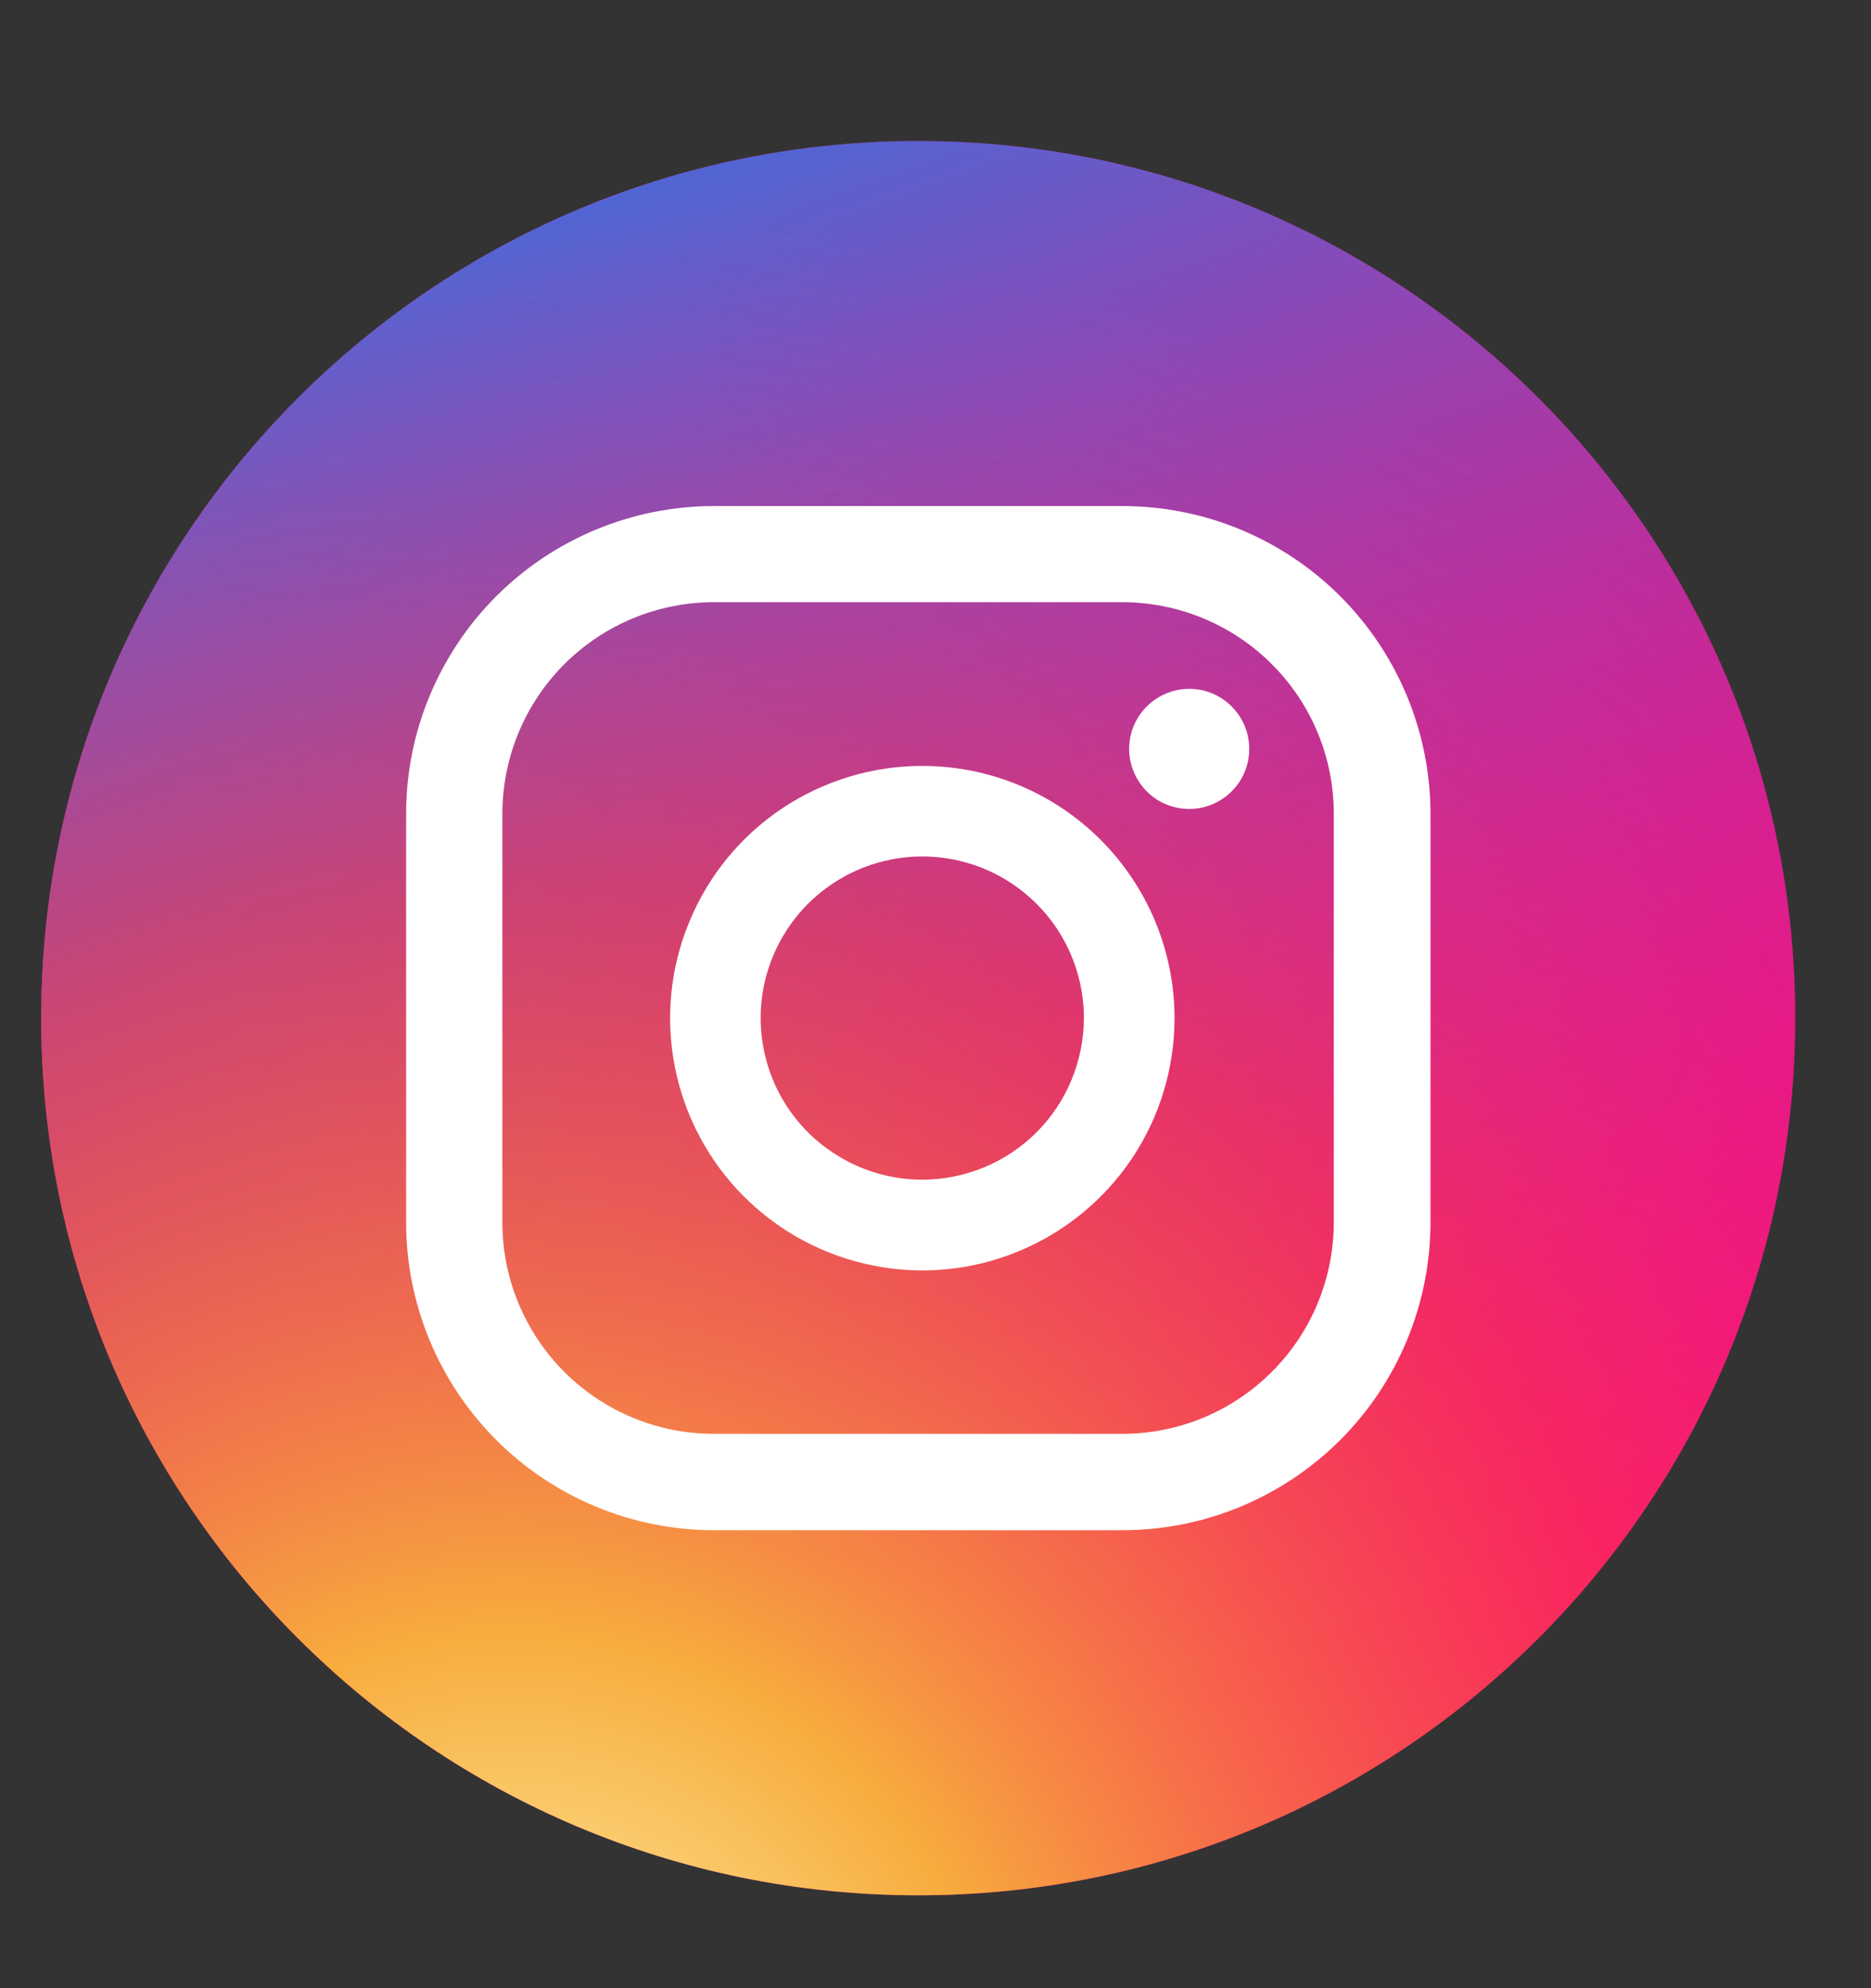 <svg width="16" height="17" viewBox="0 0 16 17" fill="none" xmlns="http://www.w3.org/2000/svg">
<rect x="0" y="0" width="16" height="17" fill="#333333" stroke="none"/>
<g clip-path="url(#clip0_2_622)">
<path d="M15.352 8.706C15.352 4.563 11.994 1.206 7.852 1.206C3.709 1.206 0.352 4.563 0.352 8.706C0.352 12.848 3.709 16.206 7.852 16.206C11.994 16.206 15.352 12.848 15.352 8.706Z" fill="#FF0080"/>
<path d="M15.352 8.706C15.352 4.563 11.994 1.206 7.852 1.206C3.709 1.206 0.352 4.563 0.352 8.706C0.352 12.848 3.709 16.206 7.852 16.206C11.994 16.206 15.352 12.848 15.352 8.706Z" fill="url(#paint0_linear_2_622)"/>
<path d="M15.352 8.706C15.352 4.563 11.994 1.206 7.852 1.206C3.709 1.206 0.352 4.563 0.352 8.706C0.352 12.848 3.709 16.206 7.852 16.206C11.994 16.206 15.352 12.848 15.352 8.706Z" fill="url(#paint1_radial_2_622)"/>
<path d="M10.17 5.89C10.068 5.89 9.969 5.92 9.884 5.977C9.8 6.033 9.734 6.113 9.695 6.207C9.656 6.301 9.646 6.404 9.666 6.504C9.686 6.603 9.735 6.695 9.807 6.767C9.878 6.839 9.97 6.888 10.07 6.907C10.169 6.927 10.273 6.917 10.366 6.878C10.46 6.839 10.54 6.773 10.597 6.689C10.653 6.605 10.683 6.505 10.683 6.404C10.683 6.267 10.629 6.137 10.533 6.041C10.437 5.944 10.306 5.89 10.17 5.89Z" fill="white"/>
<path d="M7.887 6.549C7.461 6.549 7.044 6.675 6.689 6.912C6.334 7.149 6.058 7.486 5.895 7.881C5.731 8.275 5.689 8.708 5.772 9.127C5.855 9.545 6.061 9.93 6.362 10.231C6.664 10.533 7.049 10.738 7.467 10.821C7.886 10.905 8.319 10.862 8.713 10.698C9.107 10.535 9.444 10.258 9.681 9.904C9.918 9.549 10.044 9.132 10.044 8.705C10.044 8.133 9.816 7.585 9.412 7.181C9.008 6.776 8.459 6.549 7.887 6.549ZM7.887 10.087C7.614 10.087 7.347 10.006 7.12 9.854C6.892 9.703 6.715 9.487 6.61 9.234C6.506 8.982 6.478 8.704 6.531 8.436C6.585 8.168 6.716 7.922 6.909 7.728C7.103 7.535 7.349 7.403 7.617 7.35C7.885 7.296 8.163 7.324 8.415 7.428C8.668 7.533 8.884 7.71 9.036 7.937C9.188 8.165 9.269 8.432 9.269 8.705C9.268 9.071 9.123 9.423 8.864 9.682C8.605 9.941 8.254 10.086 7.887 10.087Z" fill="white"/>
<path d="M9.6 13.084H6.103C5.406 13.083 4.737 12.806 4.244 12.313C3.751 11.819 3.473 11.151 3.473 10.453V6.957C3.473 6.26 3.751 5.591 4.244 5.098C4.737 4.605 5.406 4.328 6.103 4.327H9.599C10.297 4.327 10.966 4.604 11.46 5.097C11.954 5.59 12.232 6.26 12.233 6.957V10.453C12.232 11.151 11.954 11.82 11.461 12.313C10.967 12.806 10.298 13.084 9.6 13.084ZM6.103 5.149C5.624 5.15 5.165 5.34 4.826 5.679C4.487 6.018 4.297 6.477 4.296 6.956V10.452C4.296 10.931 4.487 11.391 4.825 11.73C5.164 12.069 5.624 12.26 6.103 12.26H9.599C10.078 12.26 10.537 12.069 10.876 11.73C11.215 11.392 11.405 10.932 11.406 10.453V6.957C11.406 6.478 11.216 6.019 10.877 5.68C10.539 5.341 10.079 5.15 9.6 5.149H6.103Z" fill="white"/>
</g>
<defs>
<linearGradient id="paint0_linear_2_622" x1="4.749" y1="1.653" x2="9.496" y2="14.981" gradientUnits="userSpaceOnUse">
<stop stop-color="#4C68D6"/>
<stop offset="1" stop-color="#D43585" stop-opacity="0"/>
</linearGradient>
<radialGradient id="paint1_radial_2_622" cx="0" cy="0" r="1" gradientUnits="userSpaceOnUse" gradientTransform="translate(4.435 18.107) rotate(-59.689) scale(16.346)">
<stop offset="0.01" stop-color="#FFF7AD"/>
<stop offset="0.255" stop-color="#F7AC3E"/>
<stop offset="0.641" stop-color="#F15A30" stop-opacity="0.39"/>
<stop offset="1" stop-color="#BD44B1" stop-opacity="0"/>
</radialGradient>
<clipPath id="clip0_2_622">
<rect width="16" height="16" fill="white" transform="translate(0 0.5)"/>
</clipPath>
</defs>
</svg>
